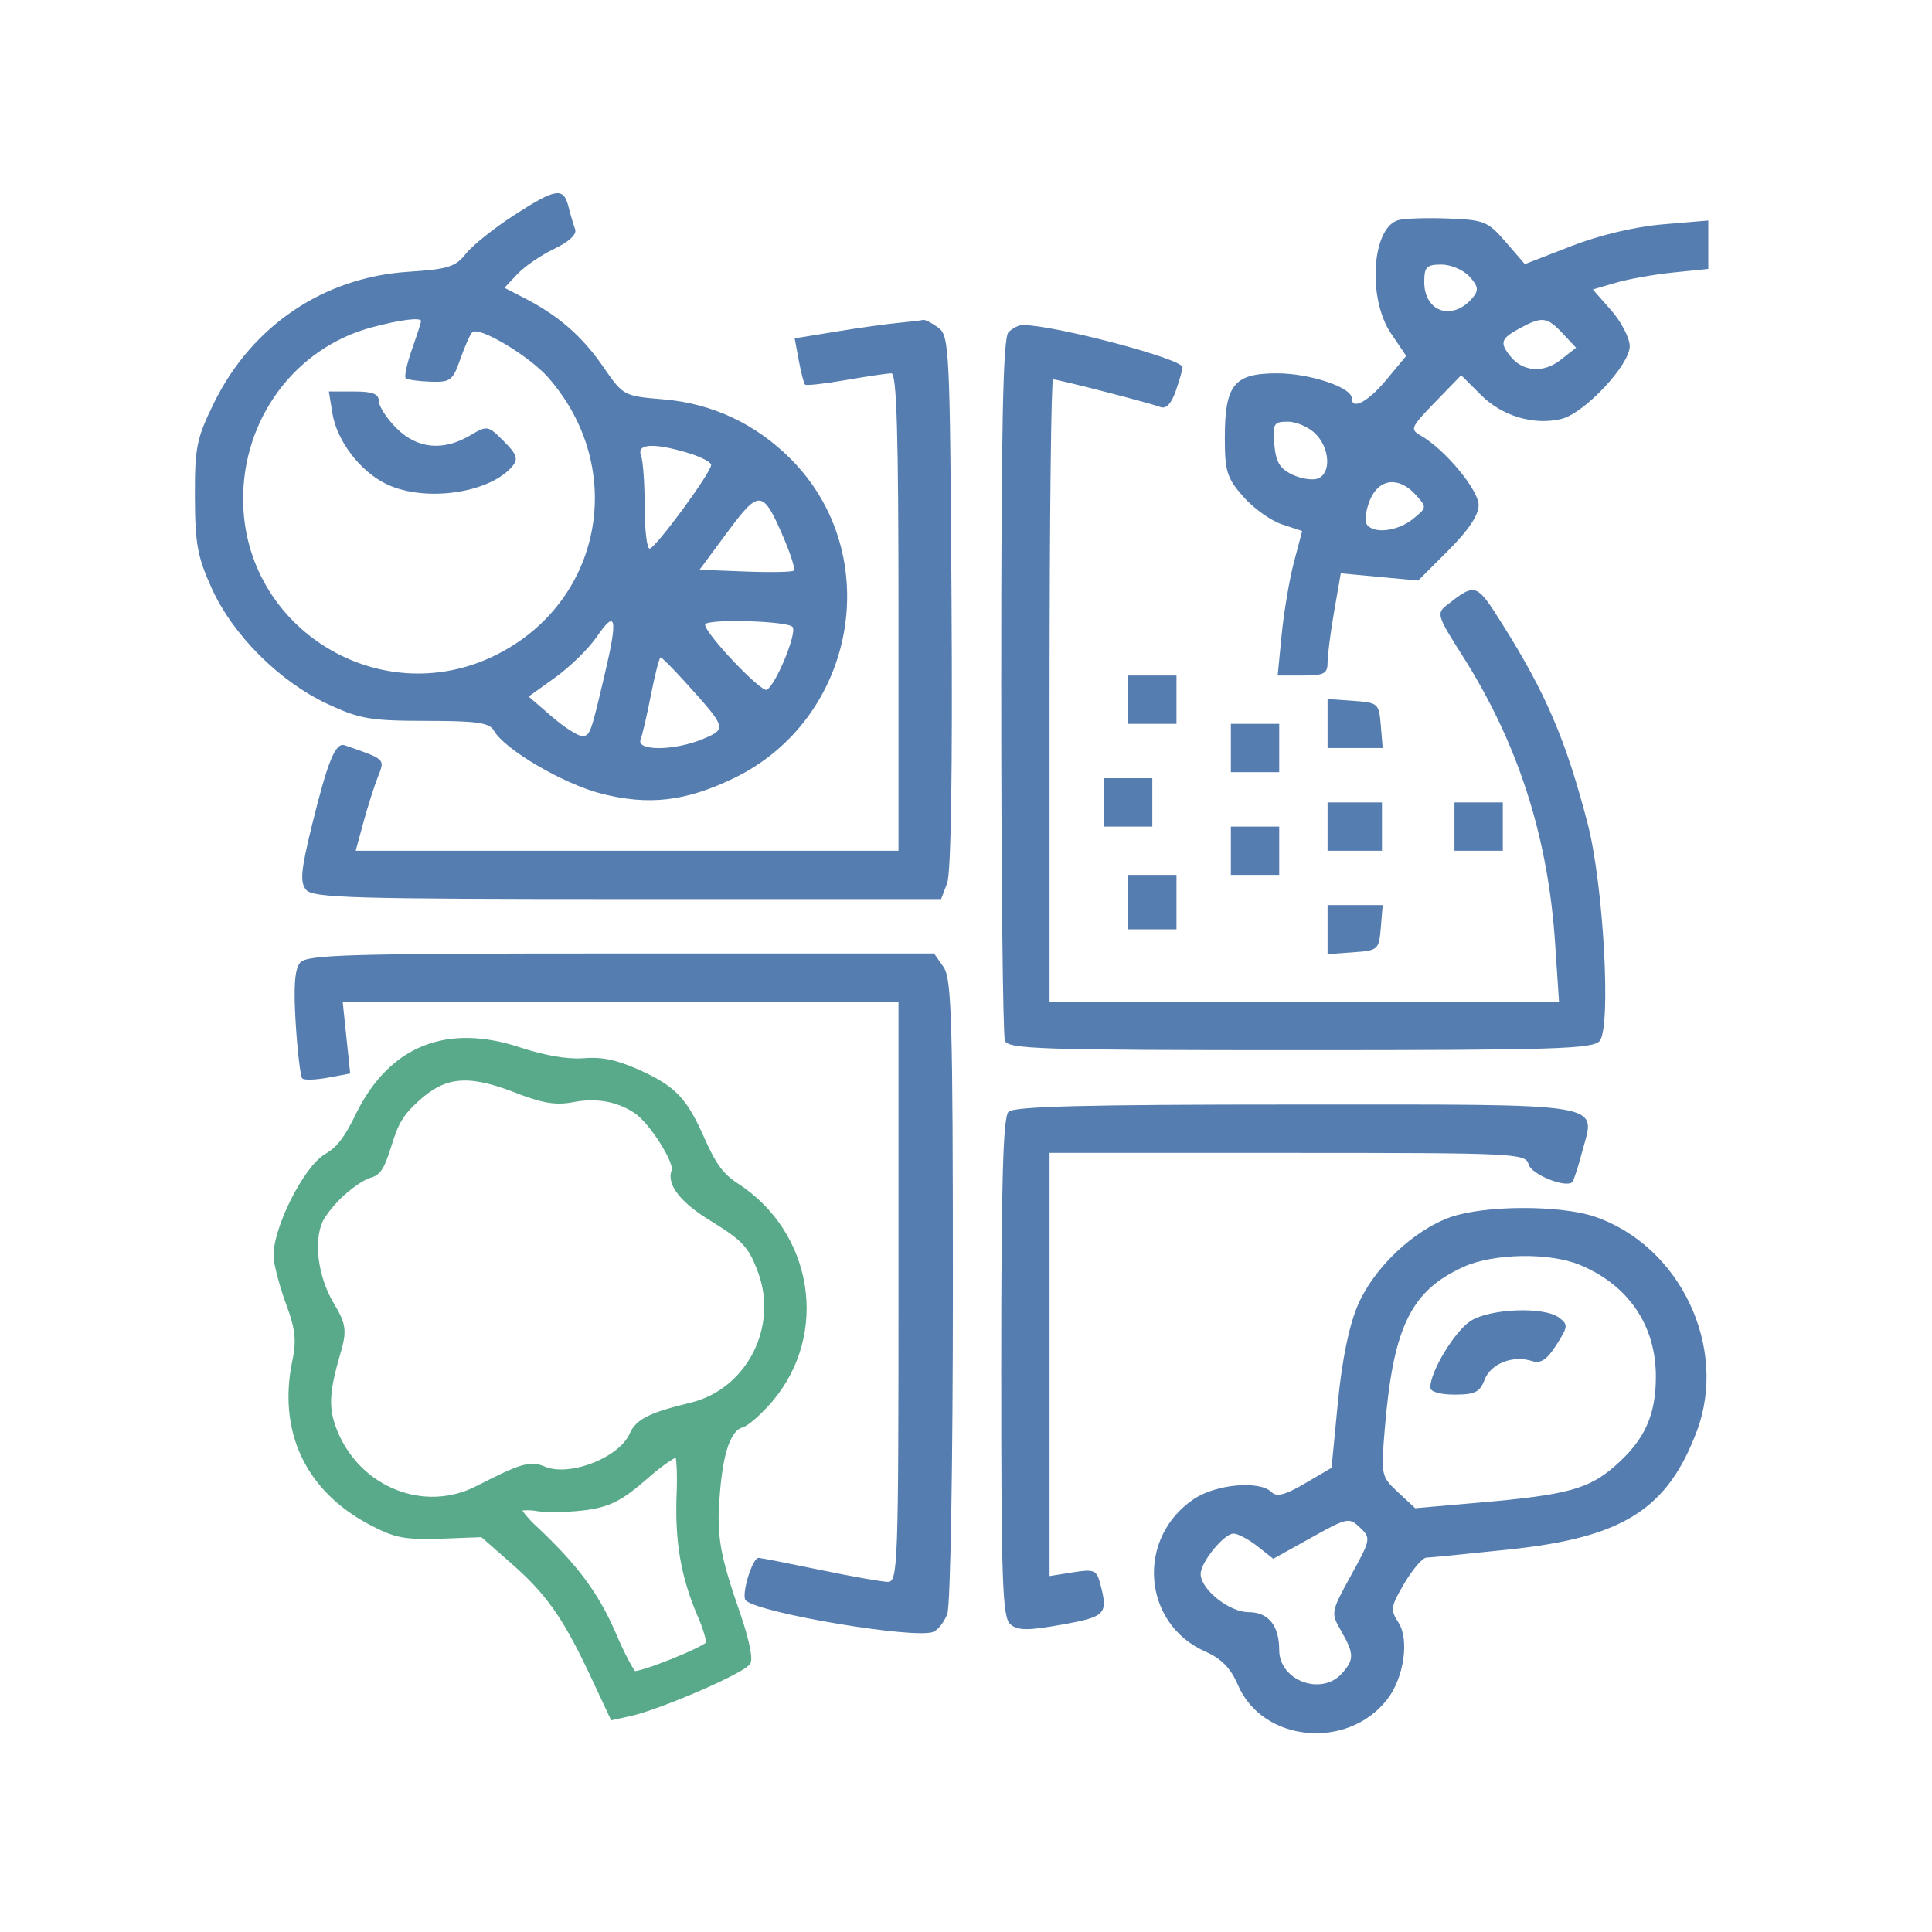 <svg width="100" height="100" viewBox="0 0 100 100" fill="none" xmlns="http://www.w3.org/2000/svg">
<path d="M14.363 65.111C14.414 65.591 14.715 66.693 15.037 67.547C15.474 68.737 15.56 69.403 15.326 70.473C14.586 74.037 15.979 77.015 19.194 78.727C20.514 79.415 20.886 79.491 22.814 79.443L24.989 79.36L26.474 80.663C28.383 82.322 29.247 83.526 30.637 86.445L31.746 88.813L32.577 88.631C34.039 88.324 38.488 86.401 38.666 85.992C38.76 85.776 38.521 84.729 38.151 83.654C37.07 80.555 36.88 79.53 37.053 77.404C37.225 75.079 37.654 73.894 38.377 73.694C38.645 73.61 39.309 73.013 39.841 72.388C42.711 68.978 41.868 63.868 38.077 61.42C37.289 60.906 36.89 60.361 36.305 59.049C35.39 56.965 34.859 56.392 32.949 55.533C31.831 55.047 31.146 54.892 30.156 54.976C29.295 55.03 28.169 54.826 26.902 54.418C23.168 53.166 20.332 54.305 18.644 57.657C18 59.006 17.568 59.533 16.95 59.892C15.872 60.51 14.26 63.752 14.363 65.111ZM17.694 61.702C18.167 61.279 18.783 60.861 19.109 60.774C19.565 60.658 19.725 60.356 20.094 59.173C20.443 58.039 20.735 57.566 21.5 56.87C22.95 55.529 24.187 55.41 26.549 56.294C28.077 56.901 28.723 57.01 29.567 56.863C30.867 56.599 32.017 56.813 32.978 57.46C33.804 58.019 35.15 60.176 34.962 60.608C34.69 61.233 35.405 62.115 36.867 63.008C38.575 64.065 38.915 64.413 39.421 65.776C40.529 68.744 38.792 72.074 35.79 72.798C33.722 73.299 33.065 73.614 32.773 74.286C32.188 75.632 29.477 76.682 28.115 76.091C27.459 75.805 26.993 75.946 24.762 77.09C21.967 78.532 18.56 77.194 17.295 74.187C16.786 72.965 16.818 72.094 17.411 70.065C17.767 68.848 17.729 68.603 17.059 67.484C16.269 66.111 16.021 64.289 16.501 63.183C16.679 62.775 17.221 62.125 17.694 61.702ZM27.908 78.029C28.457 78.096 29.569 78.066 30.368 77.956C31.543 77.781 32.106 77.482 33.357 76.398C34.202 75.651 34.978 75.131 35.113 75.218C35.214 75.319 35.272 76.316 35.218 77.436C35.139 79.744 35.419 81.495 36.258 83.488C36.597 84.236 36.795 84.979 36.742 85.099C36.606 85.411 33.075 86.819 32.784 86.692C32.662 86.639 32.132 85.666 31.65 84.514C30.763 82.499 29.698 81.093 27.667 79.182C27.129 78.691 26.744 78.18 26.786 78.084C26.838 77.964 27.346 77.927 27.908 78.029Z" fill="#59AA8A" stroke="#59AA8A" stroke-width="0.4"/>
<path fill-rule="evenodd" clip-rule="evenodd" d="M26.593 11.148C25.565 11.812 24.448 12.707 24.111 13.136C23.579 13.812 23.184 13.936 21.143 14.067C16.77 14.348 13.046 16.853 11.086 20.834C10.174 22.688 10.08 23.144 10.088 25.715C10.095 28.136 10.223 28.831 10.963 30.461C12.059 32.874 14.466 35.277 16.947 36.434C18.619 37.214 19.175 37.31 22.053 37.312C24.686 37.314 25.335 37.407 25.563 37.815C26.107 38.787 29.166 40.581 31.129 41.08C33.584 41.702 35.474 41.484 37.958 40.292C44.335 37.23 45.863 28.69 40.918 23.746C39.107 21.935 36.858 20.882 34.35 20.672C32.276 20.498 32.26 20.49 31.225 18.988C30.134 17.406 28.914 16.341 27.159 15.436L26.111 14.897L26.782 14.183C27.151 13.79 28.009 13.203 28.689 12.878C29.456 12.511 29.866 12.127 29.769 11.867C29.683 11.636 29.527 11.108 29.423 10.694C29.168 9.675 28.774 9.738 26.593 11.148ZM72.372 11.395C71.003 11.788 70.771 15.453 72.002 17.265L72.786 18.422L71.767 19.649C70.816 20.795 69.966 21.249 69.966 20.611C69.966 20.05 67.788 19.324 66.105 19.324C63.872 19.324 63.397 19.911 63.397 22.667C63.397 24.398 63.506 24.743 64.351 25.706C64.876 26.304 65.776 26.948 66.352 27.139L67.4 27.484L66.976 29.091C66.742 29.975 66.457 31.658 66.341 32.831L66.132 34.964H67.423C68.539 34.964 68.715 34.871 68.715 34.285C68.715 33.912 68.869 32.722 69.057 31.641L69.399 29.675L71.402 29.862L73.406 30.049L74.97 28.485C76.005 27.45 76.534 26.659 76.534 26.146C76.534 25.365 74.799 23.272 73.563 22.562C72.967 22.219 73.001 22.137 74.284 20.812L75.631 19.422L76.652 20.443C77.756 21.546 79.412 22.036 80.833 21.679C82.019 21.381 84.354 18.89 84.354 17.922C84.354 17.501 83.925 16.668 83.4 16.07L82.446 14.983L83.635 14.634C84.289 14.442 85.633 14.203 86.622 14.103L88.421 13.92V12.666V11.413L86.068 11.612C84.616 11.735 82.799 12.167 81.321 12.741L78.926 13.671L77.938 12.528C77.012 11.456 76.824 11.38 74.944 11.309C73.84 11.267 72.683 11.306 72.372 11.395ZM76.06 14.314C76.512 14.813 76.546 15.024 76.237 15.397C75.204 16.641 73.719 16.168 73.719 14.594C73.719 13.814 73.837 13.694 74.609 13.694C75.099 13.694 75.751 13.973 76.06 14.314ZM21.795 16.626C21.795 16.691 21.582 17.346 21.323 18.083C21.063 18.819 20.917 19.489 20.999 19.571C21.081 19.653 21.656 19.737 22.277 19.757C23.315 19.791 23.438 19.698 23.822 18.597C24.052 17.939 24.331 17.31 24.442 17.199C24.778 16.863 27.386 18.415 28.373 19.539C32.507 24.247 31.176 31.199 25.619 33.928C19.651 36.859 12.639 32.541 12.585 25.901C12.55 21.683 15.273 18.012 19.228 16.948C20.717 16.547 21.795 16.412 21.795 16.626ZM46.506 16.711C45.904 16.767 44.448 16.97 43.271 17.164L41.132 17.515L41.344 18.654C41.461 19.281 41.607 19.845 41.669 19.907C41.73 19.969 42.679 19.864 43.778 19.672C44.876 19.481 45.94 19.324 46.141 19.324C46.413 19.324 46.506 22.466 46.506 31.679V44.034H32.459H18.411L18.816 42.548C19.039 41.731 19.376 40.671 19.566 40.193C19.929 39.277 19.968 39.313 17.846 38.576C17.364 38.409 16.964 39.386 16.143 42.731C15.573 45.059 15.518 45.665 15.844 46.057C16.192 46.476 18.272 46.536 32.476 46.536H48.711L49.026 45.709C49.224 45.188 49.308 39.812 49.252 31.14C49.168 17.951 49.14 17.379 48.558 16.953C48.224 16.709 47.872 16.532 47.776 16.559C47.679 16.587 47.108 16.655 46.506 16.711ZM80.878 17.253L81.577 17.998L80.773 18.631C79.889 19.326 78.821 19.248 78.177 18.443C77.613 17.738 77.682 17.524 78.646 17.001C79.819 16.365 80.07 16.393 80.878 17.253ZM52.199 17.197C51.916 17.48 51.824 21.967 51.824 35.47C51.824 45.313 51.909 53.589 52.014 53.861C52.183 54.303 53.823 54.356 67.302 54.356C80.479 54.356 82.452 54.295 82.799 53.877C83.404 53.147 82.997 45.779 82.176 42.627C81.046 38.284 80.007 35.863 77.714 32.23C76.417 30.174 76.367 30.158 74.877 31.328C74.347 31.745 74.393 31.893 75.68 33.914C78.561 38.442 80.121 43.269 80.491 48.804L80.695 51.854H67.51H54.326V35.745C54.326 26.886 54.408 19.637 54.508 19.637C54.773 19.637 59.511 20.857 60.051 21.064C60.36 21.183 60.62 20.915 60.858 20.235C61.05 19.683 61.208 19.131 61.208 19.008C61.208 18.573 54.573 16.822 52.923 16.822C52.731 16.822 52.405 16.991 52.199 17.197ZM17.204 21.387C17.438 22.832 18.652 24.415 20.026 25.067C22.016 26.011 25.364 25.526 26.526 24.126C26.835 23.753 26.75 23.512 26.073 22.835C25.256 22.018 25.223 22.012 24.33 22.54C22.934 23.364 21.587 23.231 20.52 22.163C20.017 21.66 19.606 21.027 19.606 20.756C19.606 20.387 19.282 20.263 18.313 20.263H17.021L17.204 21.387ZM68.089 22.452C68.84 23.203 68.91 24.5 68.214 24.767C67.939 24.872 67.341 24.781 66.885 24.563C66.242 24.257 66.034 23.906 65.959 22.997C65.87 21.924 65.928 21.827 66.663 21.827C67.103 21.827 67.745 22.108 68.089 22.452ZM35.6 23.44C36.265 23.639 36.809 23.92 36.809 24.063C36.809 24.46 33.917 28.395 33.625 28.395C33.484 28.395 33.369 27.421 33.369 26.231C33.369 25.041 33.283 23.845 33.179 23.573C32.945 22.964 33.845 22.914 35.6 23.44ZM73.277 25.61C73.862 26.256 73.86 26.274 73.135 26.861C72.331 27.511 71.061 27.651 70.736 27.125C70.623 26.942 70.702 26.38 70.912 25.874C71.372 24.763 72.406 24.647 73.277 25.61ZM40.55 27.81C40.925 28.681 41.169 29.457 41.092 29.534C41.015 29.611 39.885 29.632 38.58 29.582L36.209 29.49L37.654 27.538C39.298 25.317 39.486 25.335 40.55 27.81ZM31.337 34.742C30.562 38.047 30.546 38.091 30.115 38.091C29.898 38.091 29.189 37.633 28.541 37.073L27.362 36.053L28.748 35.058C29.511 34.511 30.475 33.565 30.891 32.956C31.874 31.518 31.987 31.97 31.337 34.742ZM41.03 32.458C41.245 32.806 40.177 35.404 39.695 35.702C39.417 35.873 36.497 32.797 36.497 32.333C36.497 32.014 40.829 32.133 41.03 32.458ZM35.481 35.321C37.617 37.682 37.631 37.728 36.373 38.254C34.91 38.865 32.926 38.881 33.157 38.279C33.249 38.039 33.494 36.983 33.7 35.933C33.907 34.884 34.128 34.025 34.192 34.025C34.256 34.025 34.836 34.608 35.481 35.321ZM58.392 36.215V37.466H59.644H60.895V36.215V34.964H59.644H58.392V36.215ZM68.715 37.448V38.717H70.141H71.568L71.47 37.544C71.376 36.405 71.334 36.368 70.044 36.275L68.715 36.179V37.448ZM63.71 38.717V39.968H64.961H66.212V38.717V37.466H64.961H63.71V38.717ZM57.141 41.532V42.783H58.392H59.644V41.532V40.281H58.392H57.141V41.532ZM68.715 42.783V44.034H70.122H71.53V42.783V41.532H70.122H68.715V42.783ZM75.283 42.783V44.034H76.534H77.786V42.783V41.532H76.534H75.283V42.783ZM63.71 44.034V45.285H64.961H66.212V44.034V42.783H64.961H63.71V44.034ZM58.392 46.693V48.1H59.644H60.895V46.693V45.285H59.644H58.392V46.693ZM68.715 48.118V49.388L70.044 49.291C71.334 49.198 71.376 49.161 71.47 48.022L71.568 46.849H70.141H68.715V48.118ZM15.534 49.827C15.252 50.166 15.187 51.071 15.306 52.974C15.397 54.443 15.551 55.724 15.647 55.82C15.744 55.916 16.341 55.898 16.974 55.779L18.126 55.563L17.932 53.708L17.738 51.854H32.122H46.506V66.867C46.506 80.959 46.473 81.881 45.959 81.877C45.657 81.875 44.074 81.595 42.44 81.255C40.805 80.916 39.377 80.636 39.264 80.634C38.934 80.627 38.343 82.603 38.604 82.842C39.324 83.503 47.32 84.844 48.3 84.468C48.544 84.374 48.874 83.956 49.032 83.538C49.195 83.109 49.321 75.796 49.321 66.76C49.321 52.769 49.26 50.654 48.834 50.047L48.347 49.352H32.138C18.013 49.352 15.878 49.413 15.534 49.827ZM52.199 57.546C51.919 57.826 51.824 61.201 51.824 70.802C51.824 82.008 51.886 83.733 52.304 84.08C52.692 84.402 53.207 84.404 54.963 84.09C57.255 83.68 57.371 83.553 56.935 81.926C56.759 81.267 56.612 81.21 55.532 81.383L54.326 81.576V70.624V59.673H66.645C78.471 59.673 78.97 59.697 79.119 60.266C79.255 60.789 81.054 61.514 81.388 61.18C81.452 61.116 81.679 60.41 81.893 59.611C82.584 57.027 83.466 57.171 67.019 57.171C56.201 57.171 52.48 57.265 52.199 57.546ZM75.072 63.001C73.163 63.677 71.112 65.625 70.285 67.547C69.825 68.616 69.464 70.372 69.25 72.581L68.92 75.974L67.546 76.78C66.521 77.381 66.081 77.495 65.816 77.231C65.202 76.617 62.955 76.815 61.801 77.586C58.791 79.597 59.122 84.043 62.389 85.485C63.221 85.852 63.704 86.347 64.073 87.211C65.335 90.167 69.724 90.603 71.789 87.977C72.67 86.858 72.962 84.863 72.377 83.97C71.955 83.326 71.983 83.148 72.692 81.947C73.12 81.222 73.632 80.627 73.829 80.623C74.027 80.619 75.963 80.428 78.131 80.198C84.004 79.577 86.296 78.131 87.824 74.086C89.464 69.742 86.963 64.481 82.542 62.974C80.754 62.365 76.826 62.379 75.072 63.001ZM81.784 65.476C84.293 66.525 85.707 68.604 85.707 71.246C85.707 73.266 85.13 74.528 83.592 75.878C82.238 77.067 81.111 77.375 76.691 77.763L73.25 78.064L72.361 77.236C71.485 76.42 71.474 76.369 71.681 73.905C72.12 68.675 73.031 66.809 75.75 65.574C77.308 64.866 80.21 64.819 81.784 65.476ZM76.134 68.362C75.32 68.865 74.032 70.982 74.032 71.814C74.032 72.038 74.53 72.185 75.291 72.185C76.342 72.185 76.599 72.057 76.844 71.411C77.16 70.581 78.299 70.131 79.29 70.446C79.751 70.592 80.064 70.386 80.558 69.614C81.164 68.664 81.174 68.559 80.691 68.197C79.926 67.624 77.162 67.724 76.134 68.362ZM69.926 81.547C68.882 83.447 68.877 83.475 69.419 84.419C70.097 85.6 70.101 85.905 69.448 86.626C68.386 87.799 66.212 86.981 66.212 85.409C66.212 84.136 65.653 83.445 64.623 83.445C63.628 83.445 62.146 82.262 62.146 81.468C62.146 80.861 63.352 79.379 63.847 79.379C64.069 79.379 64.624 79.672 65.079 80.03L65.907 80.681L67.859 79.595C69.74 78.547 69.83 78.528 70.395 79.068C70.966 79.615 70.954 79.677 69.926 81.547Z" fill="#557DB0"/>
</svg>
